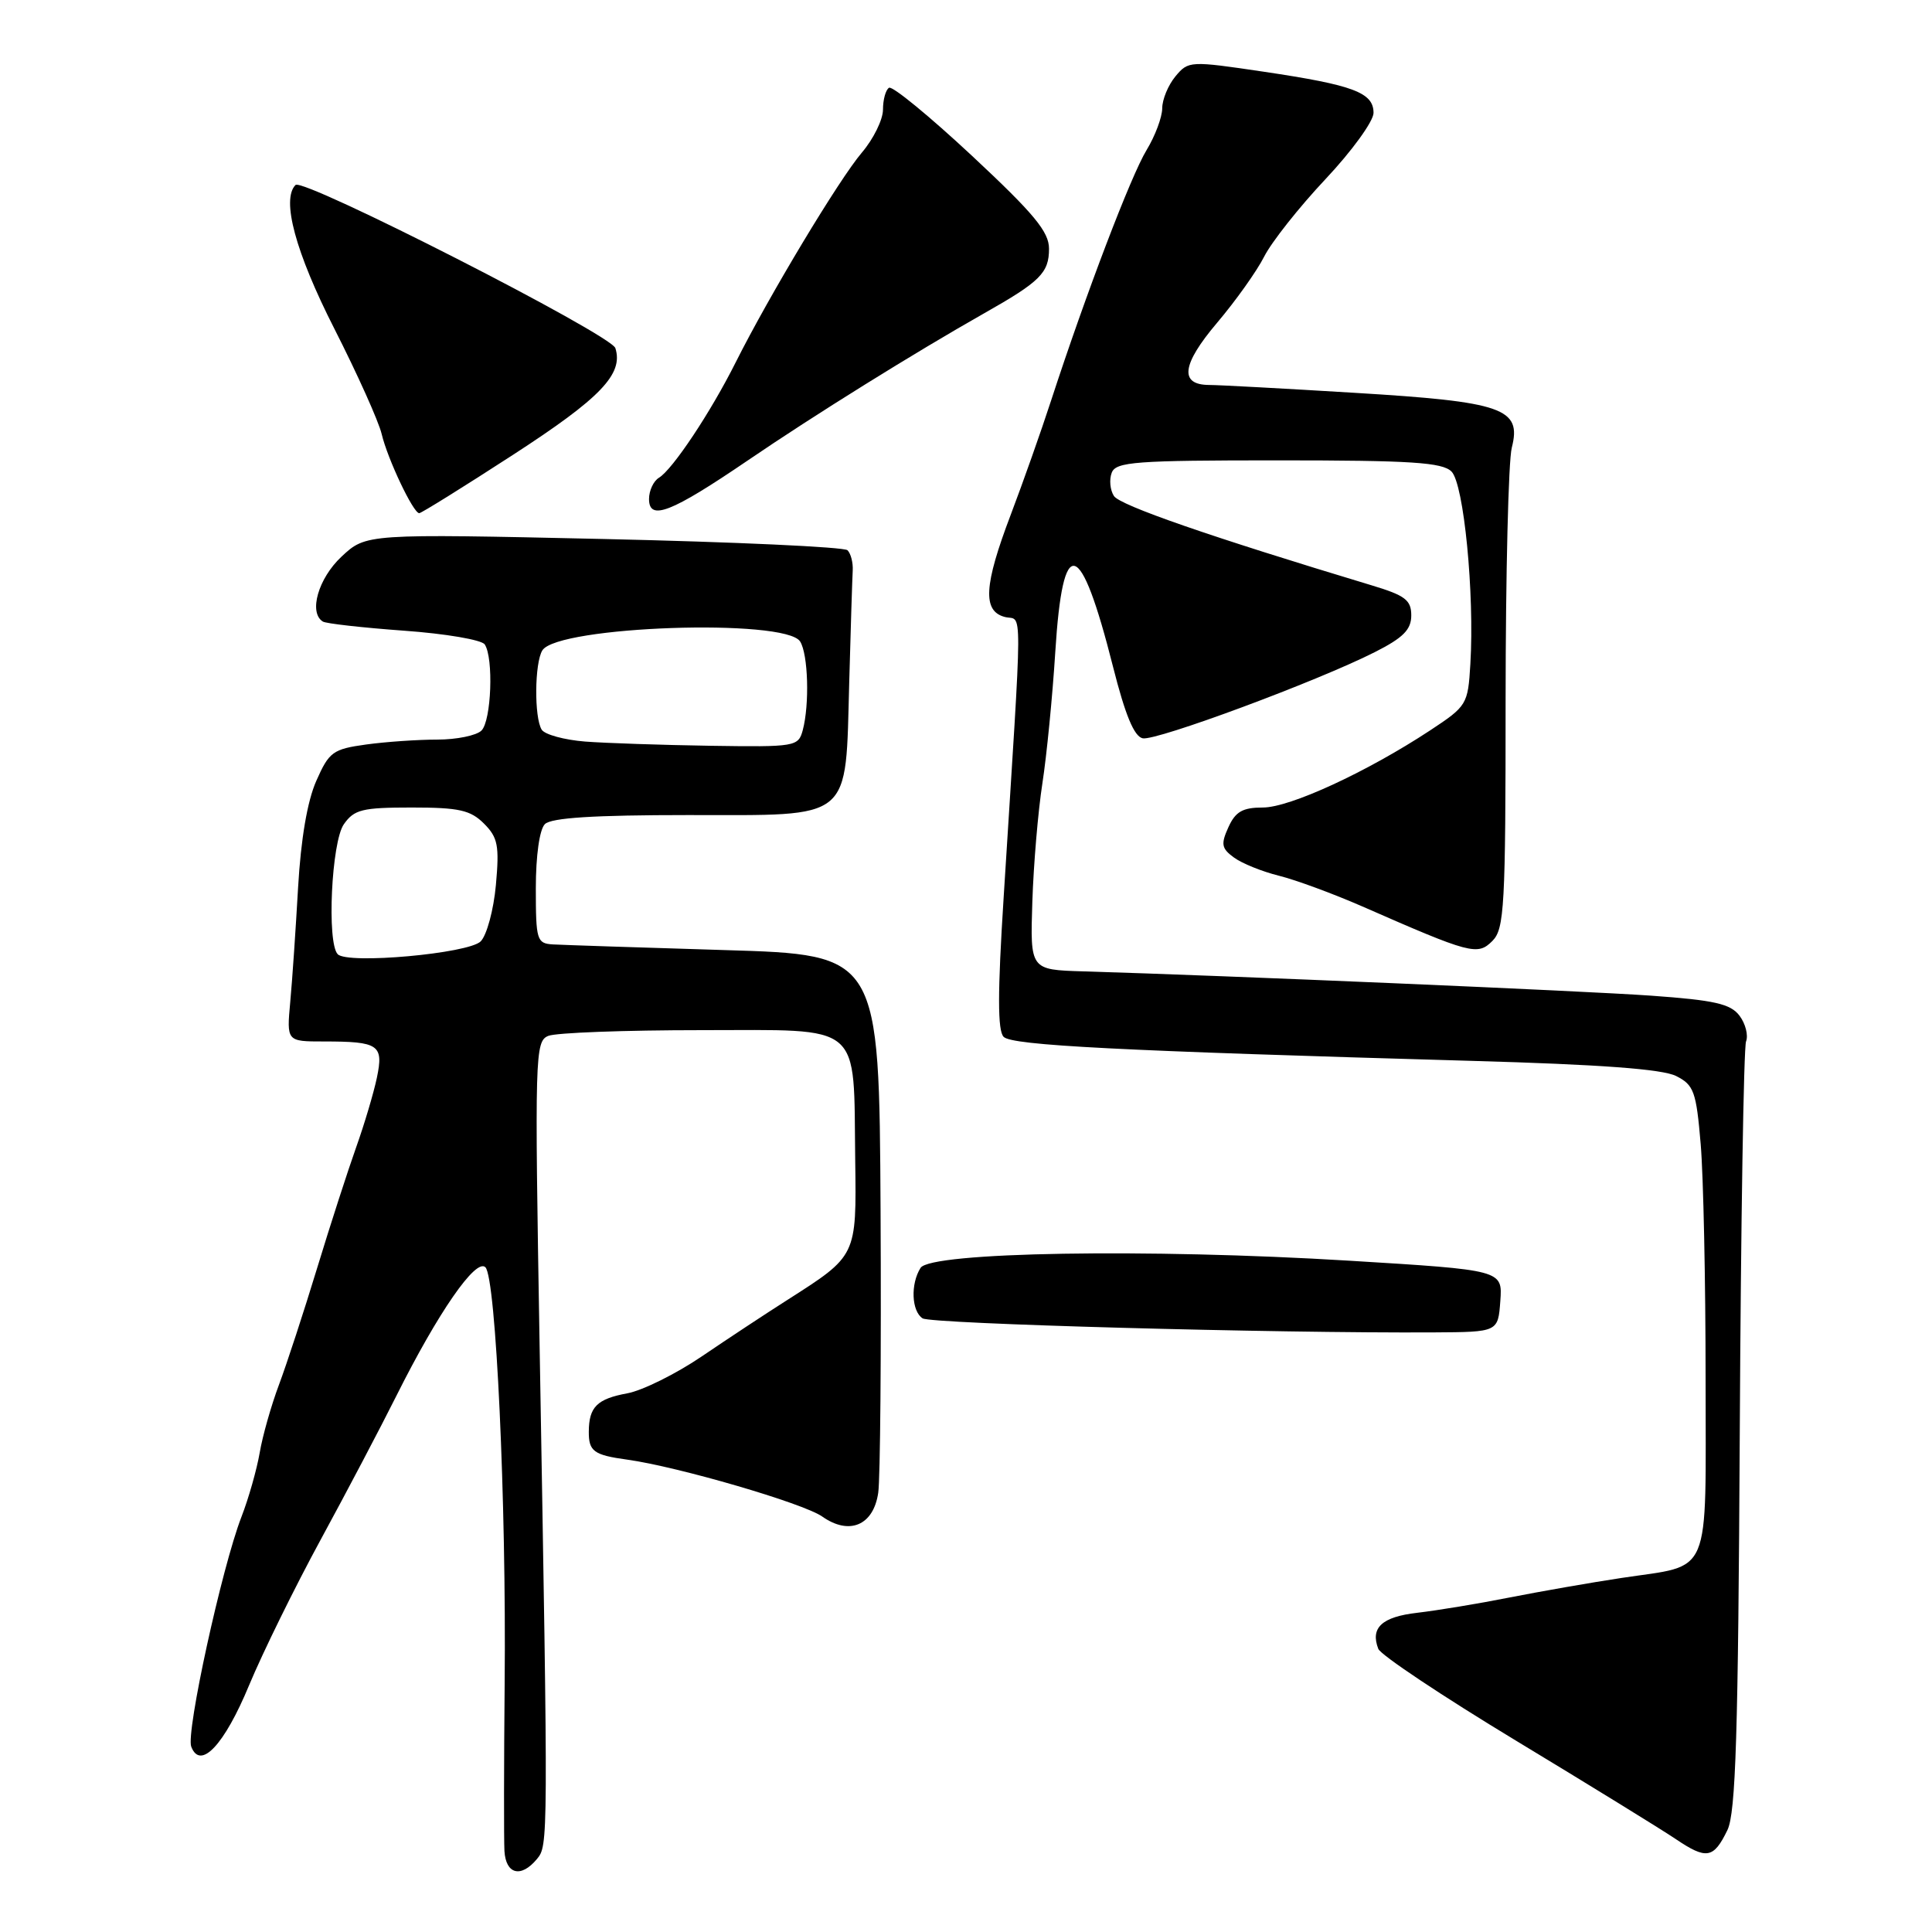 <?xml version="1.0" encoding="UTF-8" standalone="no"?>
<!DOCTYPE svg PUBLIC "-//W3C//DTD SVG 1.1//EN" "http://www.w3.org/Graphics/SVG/1.1/DTD/svg11.dtd" >
<svg xmlns="http://www.w3.org/2000/svg" xmlns:xlink="http://www.w3.org/1999/xlink" version="1.1" viewBox="0 0 256 256">
 <g >
 <path fill="currentColor"
d=" M 71.13 246.35 C 72.65 244.51 72.65 244.58 71.50 178.26 C 70.84 139.71 70.89 137.98 72.65 137.26 C 73.67 136.84 82.79 136.50 92.93 136.50 C 114.56 136.50 113.08 135.25 113.32 153.74 C 113.49 166.49 113.55 166.36 104.36 172.23 C 101.53 174.03 96.42 177.40 92.99 179.73 C 89.57 182.05 85.13 184.25 83.13 184.62 C 79.11 185.36 78.04 186.43 78.02 189.69 C 78.00 192.31 78.67 192.80 83.11 193.41 C 89.83 194.34 106.45 199.19 108.95 200.95 C 112.54 203.48 115.74 202.13 116.37 197.80 C 116.64 195.99 116.78 179.20 116.68 160.50 C 116.50 126.50 116.50 126.50 96.00 125.89 C 84.72 125.55 74.49 125.21 73.25 125.14 C 71.13 125.01 71.00 124.56 71.00 117.70 C 71.00 113.36 71.49 109.91 72.20 109.20 C 73.04 108.36 78.68 108.00 91.18 108.00 C 113.21 108.00 112.01 109.00 112.53 90.29 C 112.72 83.26 112.93 76.65 112.99 75.60 C 113.05 74.56 112.74 73.35 112.30 72.91 C 111.86 72.48 97.33 71.81 80.00 71.42 C 48.50 70.72 48.50 70.72 45.25 73.76 C 42.17 76.64 40.87 81.18 42.78 82.36 C 43.21 82.63 48.05 83.17 53.53 83.57 C 59.01 83.96 63.83 84.78 64.23 85.39 C 65.42 87.18 65.11 95.49 63.80 96.80 C 63.14 97.46 60.50 98.00 57.94 98.00 C 55.38 98.00 51.14 98.29 48.52 98.65 C 44.11 99.26 43.61 99.62 41.91 103.47 C 40.72 106.16 39.87 111.17 39.50 117.57 C 39.19 123.03 38.73 129.86 38.46 132.75 C 37.98 138.00 37.98 138.00 42.91 138.00 C 50.20 138.00 50.85 138.44 49.94 142.80 C 49.51 144.84 48.28 148.97 47.20 152.00 C 46.12 155.03 43.79 162.22 42.03 168.00 C 40.27 173.78 37.99 180.75 36.96 183.50 C 35.93 186.25 34.78 190.30 34.41 192.50 C 34.03 194.70 32.95 198.53 31.99 201.00 C 29.38 207.76 24.62 229.57 25.34 231.44 C 26.55 234.60 29.72 231.24 33.02 223.27 C 34.80 219.00 39.06 210.32 42.50 204.00 C 45.94 197.68 50.44 189.12 52.50 185.00 C 58.05 173.90 63.06 166.66 64.32 167.92 C 65.72 169.32 67.10 199.03 66.87 223.00 C 66.77 233.72 66.76 243.74 66.84 245.25 C 67.02 248.36 69.03 248.87 71.13 246.35 Z  M 228.89 242.50 C 230.00 240.21 230.32 229.84 230.53 189.58 C 230.67 162.04 231.05 138.82 231.36 138.00 C 231.68 137.18 231.29 135.64 230.49 134.58 C 229.30 133.01 227.18 132.53 218.77 131.93 C 209.69 131.29 162.48 129.27 143.50 128.71 C 136.50 128.50 136.50 128.50 136.79 119.50 C 136.95 114.55 137.55 107.49 138.12 103.81 C 138.69 100.13 139.46 92.29 139.83 86.39 C 140.82 70.57 143.14 71.17 147.48 88.34 C 149.10 94.75 150.28 97.60 151.42 97.83 C 153.22 98.19 174.58 90.26 182.17 86.41 C 185.93 84.51 187.00 83.43 187.00 81.55 C 187.00 79.51 186.20 78.90 181.75 77.56 C 160.33 71.10 148.38 66.96 147.60 65.72 C 147.09 64.93 146.96 63.54 147.31 62.64 C 147.86 61.19 150.45 61.00 169.40 61.00 C 186.99 61.00 191.12 61.27 192.33 62.48 C 193.97 64.11 195.39 78.67 194.83 87.99 C 194.51 93.35 194.38 93.56 189.50 96.78 C 181.11 102.30 170.92 107.00 167.34 107.00 C 164.66 107.00 163.71 107.54 162.77 109.61 C 161.75 111.86 161.85 112.42 163.51 113.63 C 164.57 114.41 167.25 115.49 169.47 116.04 C 171.69 116.59 176.65 118.42 180.50 120.10 C 194.90 126.42 195.78 126.65 197.75 124.68 C 199.34 123.08 199.50 120.15 199.50 92.71 C 199.51 76.09 199.87 61.07 200.32 59.32 C 201.65 54.10 199.18 53.24 179.48 52.05 C 170.14 51.48 161.47 51.01 160.22 51.01 C 156.24 50.99 156.58 48.31 161.27 42.77 C 163.73 39.87 166.54 35.92 167.51 34.00 C 168.48 32.08 172.14 27.45 175.64 23.73 C 179.14 20.01 182.00 16.06 182.00 14.96 C 182.00 12.27 179.35 11.27 167.50 9.51 C 157.66 8.05 157.47 8.06 155.75 10.12 C 154.79 11.28 154.00 13.18 154.00 14.36 C 153.99 15.54 153.06 18.02 151.93 19.88 C 149.86 23.27 143.88 38.96 139.30 53.00 C 137.96 57.12 135.54 63.96 133.93 68.20 C 130.37 77.56 130.17 80.97 133.14 81.75 C 135.53 82.37 135.54 78.44 132.99 118.89 C 132.18 131.59 132.18 136.58 132.99 137.39 C 134.12 138.52 148.18 139.24 195.00 140.57 C 212.07 141.05 220.29 141.66 222.10 142.58 C 224.45 143.77 224.76 144.62 225.35 151.60 C 225.71 155.84 226.00 169.79 226.00 182.62 C 226.00 209.52 226.96 207.25 214.84 209.09 C 210.80 209.70 204.12 210.87 200.00 211.68 C 195.88 212.50 190.39 213.40 187.81 213.70 C 183.11 214.24 181.55 215.68 182.63 218.48 C 182.94 219.29 191.14 224.76 200.85 230.63 C 210.56 236.50 220.07 242.36 221.99 243.65 C 226.12 246.44 227.05 246.29 228.89 242.50 Z  M 198.80 172.39 C 199.10 168.29 199.10 168.29 178.80 167.05 C 152.13 165.42 123.30 165.90 121.98 168.00 C 120.63 170.13 120.78 173.74 122.25 174.69 C 123.38 175.42 168.81 176.67 190.00 176.55 C 198.50 176.50 198.50 176.50 198.80 172.39 Z  M 67.97 60.27 C 79.59 52.74 82.63 49.57 81.54 46.13 C 80.97 44.32 40.16 23.51 39.16 24.51 C 37.26 26.41 39.14 33.40 44.30 43.55 C 47.36 49.57 50.18 55.85 50.57 57.50 C 51.36 60.83 54.76 68.00 55.55 68.00 C 55.82 68.00 61.42 64.52 67.97 60.27 Z  M 99.07 61.02 C 107.90 55.00 121.13 46.77 130.43 41.50 C 137.84 37.31 139.00 36.15 139.00 32.96 C 139.00 30.71 137.03 28.33 128.80 20.65 C 123.19 15.42 118.24 11.35 117.80 11.63 C 117.36 11.90 117.00 13.20 117.00 14.52 C 117.00 15.85 115.74 18.41 114.20 20.22 C 111.18 23.77 101.94 39.13 97.49 48.00 C 94.17 54.63 89.13 62.20 87.32 63.30 C 86.59 63.74 86.00 65.01 86.00 66.12 C 86.00 69.07 88.92 67.93 99.07 61.02 Z  M 44.75 126.44 C 43.29 124.93 43.92 111.56 45.56 109.22 C 46.93 107.26 48.00 107.00 54.56 107.00 C 60.82 107.00 62.34 107.34 64.13 109.13 C 65.97 110.97 66.18 112.04 65.71 117.26 C 65.41 120.56 64.50 123.93 63.69 124.74 C 62.07 126.35 46.06 127.80 44.75 126.44 Z  M 77.52 98.26 C 74.78 98.04 72.20 97.34 71.78 96.69 C 70.77 95.08 70.83 87.82 71.87 86.17 C 73.92 82.95 104.07 81.91 106.02 85.00 C 107.09 86.69 107.28 93.34 106.37 96.75 C 105.78 98.93 105.42 98.99 94.13 98.82 C 87.74 98.72 80.26 98.47 77.52 98.26 Z "/>
</g>
</svg>